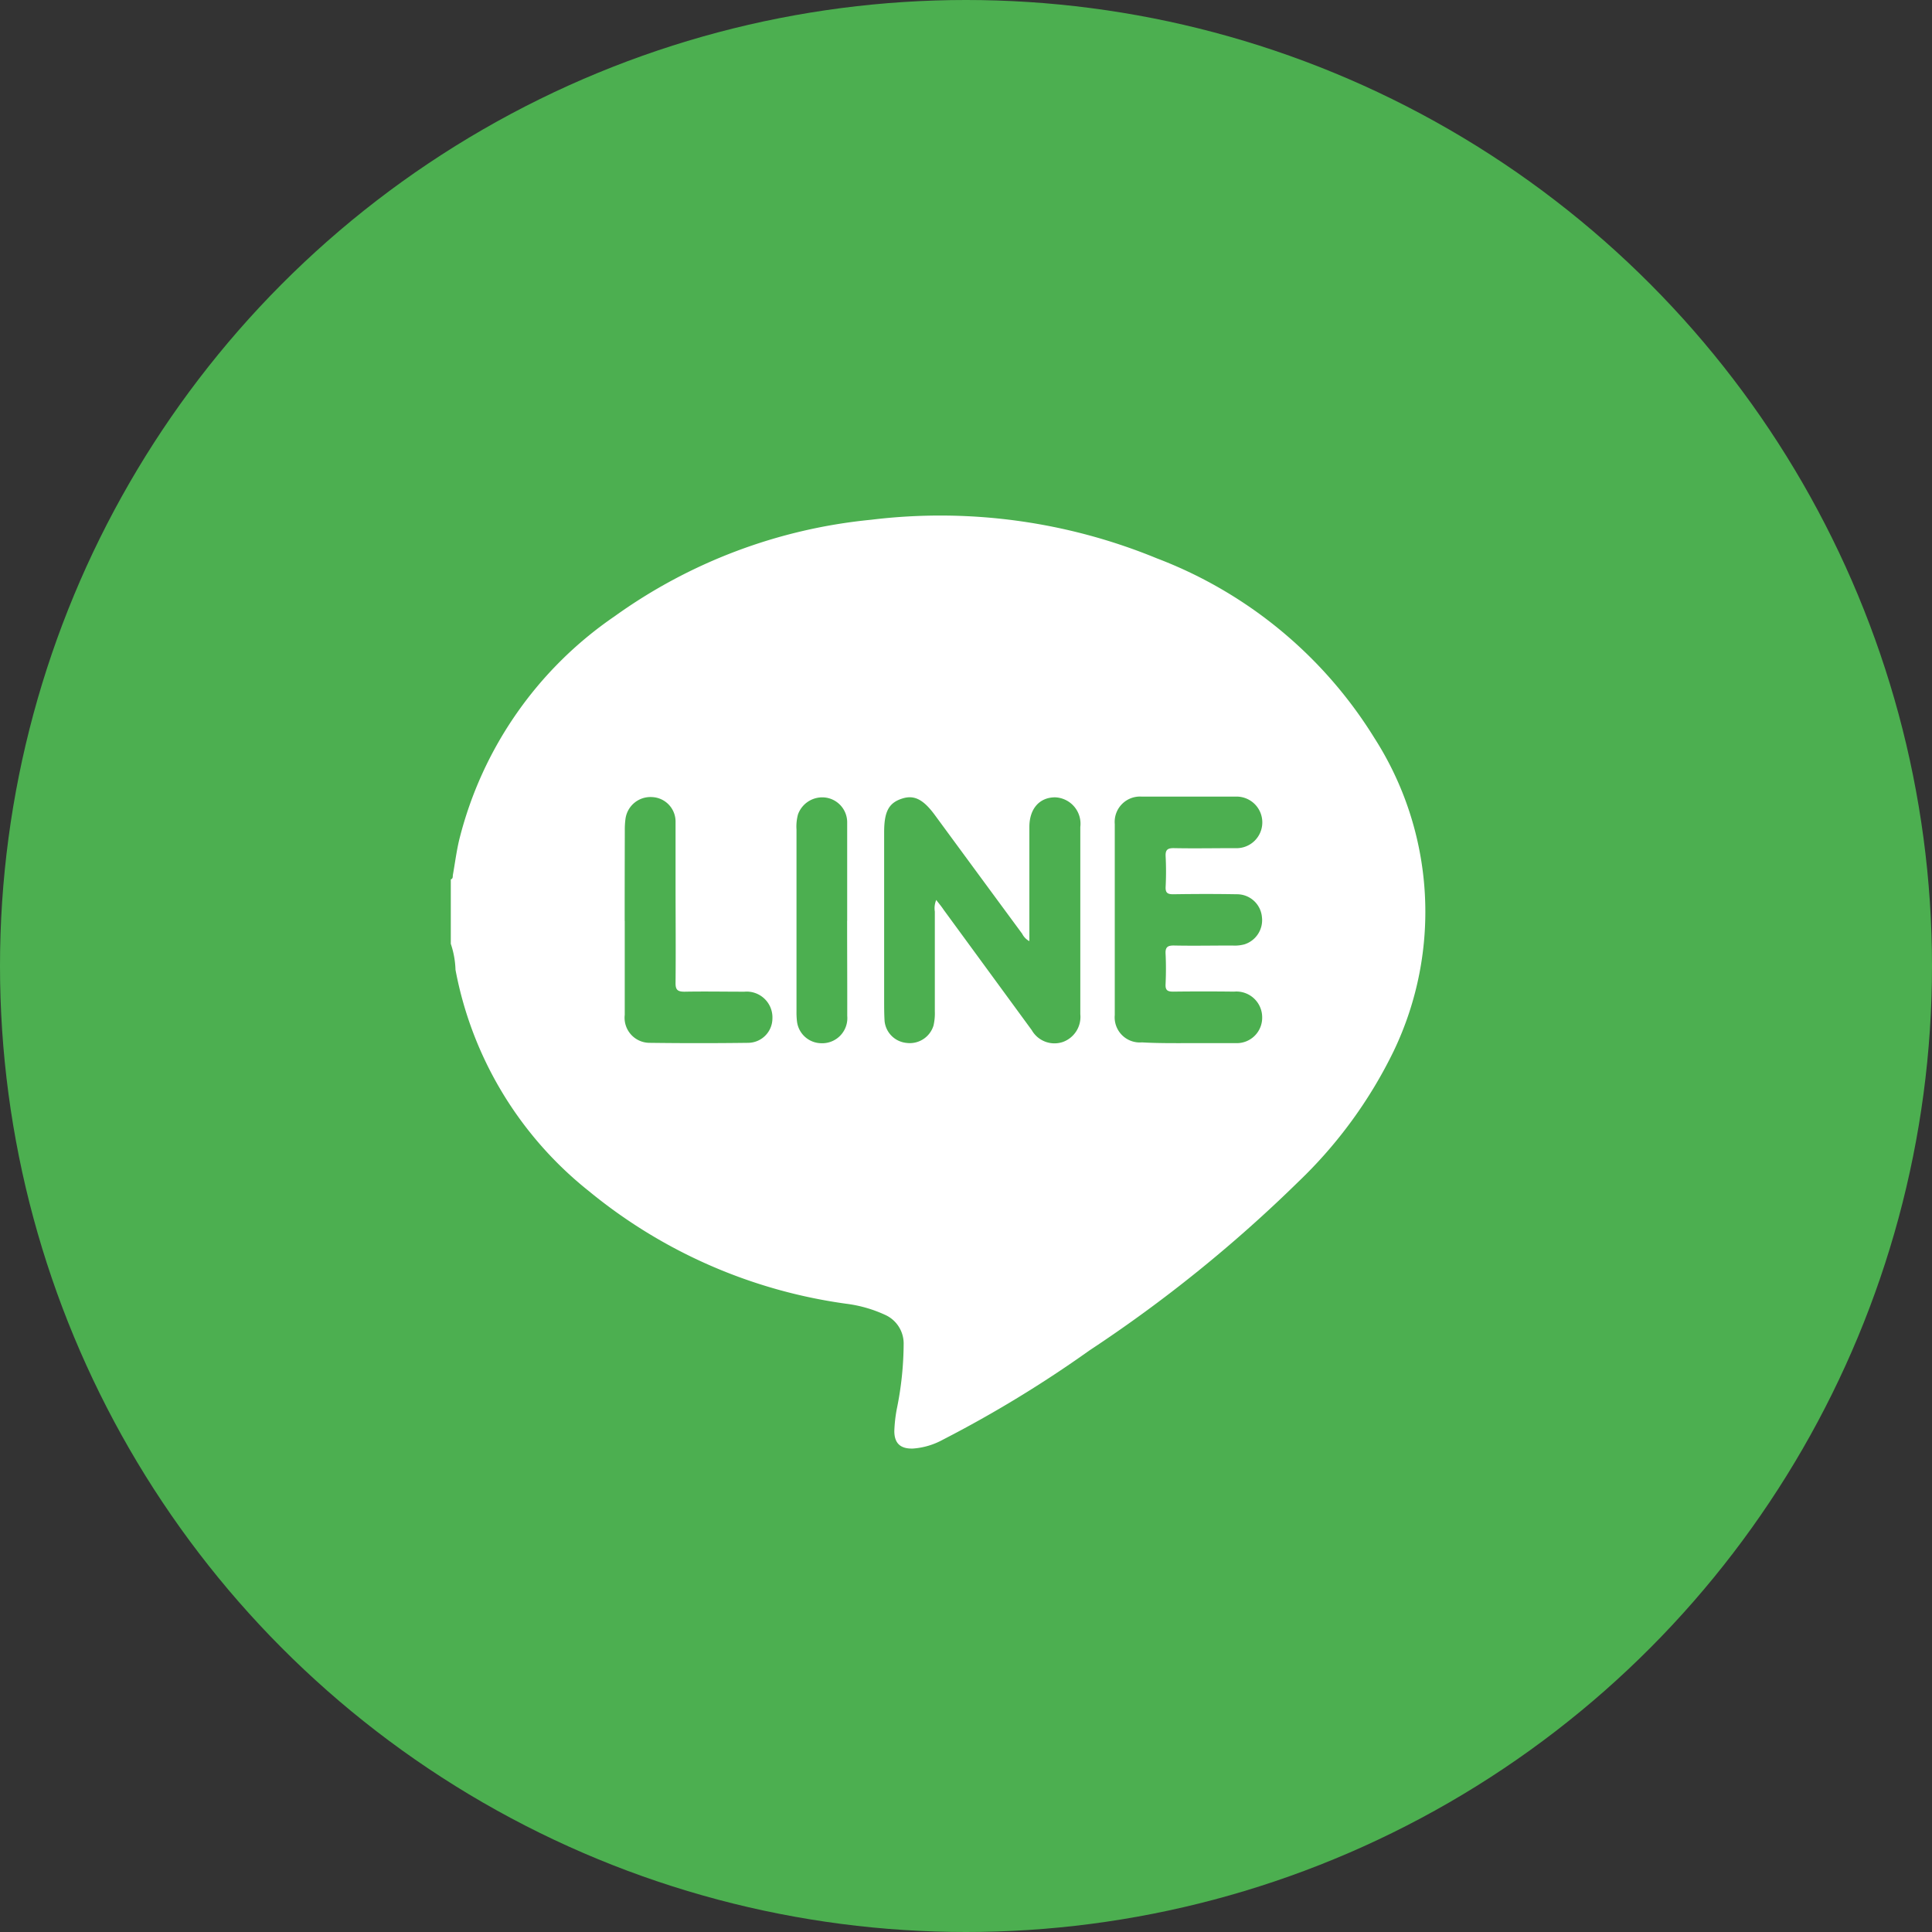 <svg xmlns="http://www.w3.org/2000/svg" width="30" height="30" viewBox="0 0 30 30">
  <rect x="0" y="0" width="30" height="30" fill="#333333" stroke="none"/>
  <g id="Group_27292" data-name="Group 27292" transform="translate(-842 -1193)">
    <circle id="Ellipse_714" data-name="Ellipse 714" cx="15" cy="15" r="15" transform="translate(842 1193)" fill="#4caf50"/>
    <path id="Path_55616" data-name="Path 55616" d="M-433.071,1028.614v-1c.038-.012.028-.046.033-.073.033-.184.056-.37.1-.551a5.941,5.941,0,0,1,2.409-3.46,8.181,8.181,0,0,1,3.983-1.5,8.844,8.844,0,0,1,4.441.6,6.818,6.818,0,0,1,3.377,2.791,5,5,0,0,1,.3,4.855,7.1,7.1,0,0,1-1.489,2.04,21.685,21.685,0,0,1-3.235,2.611,18.535,18.535,0,0,1-2.279,1.388,1.131,1.131,0,0,1-.463.137c-.192.006-.289-.078-.29-.27a2.258,2.258,0,0,1,.037-.337,5.142,5.142,0,0,0,.108-1.025.488.488,0,0,0-.288-.444,2.054,2.054,0,0,0-.607-.173,8.009,8.009,0,0,1-3.99-1.746,5.744,5.744,0,0,1-2.074-3.439A1.391,1.391,0,0,0-433.071,1028.614Zm7.538-.68c.045.059.081.1.115.152l1.368,1.869a.406.406,0,0,0,.485.183.414.414,0,0,0,.269-.431q0-1.453,0-2.907a.41.41,0,0,0-.391-.46c-.243,0-.4.177-.4.461q0,.812,0,1.623v.149a.262.262,0,0,1-.112-.115q-.678-.92-1.355-1.842c-.18-.245-.322-.317-.508-.257-.207.066-.28.2-.28.522q0,1.306,0,2.612c0,.108,0,.217.007.324a.379.379,0,0,0,.338.336.385.385,0,0,0,.422-.271.852.852,0,0,0,.02-.219c0-.516,0-1.033,0-1.549A.332.332,0,0,1-425.533,1027.933Zm3.915,2.223h.753a.394.394,0,0,0,.393-.4.4.4,0,0,0-.437-.4q-.472-.006-.945,0c-.088,0-.123-.022-.118-.116.007-.157.008-.315,0-.472-.006-.109.038-.13.137-.128.3.006.6,0,.9,0a.564.564,0,0,0,.19-.019.394.394,0,0,0,.269-.425.388.388,0,0,0-.39-.352c-.33-.006-.659-.005-.989,0-.091,0-.12-.026-.116-.116a4.665,4.665,0,0,0,0-.472c-.006-.109.036-.13.135-.128.315.006.63,0,.945,0a.4.4,0,0,0,.421-.4.4.4,0,0,0-.422-.4q-.724,0-1.447,0a.393.393,0,0,0-.422.425q0,1.484,0,2.967a.39.39,0,0,0,.422.424C-422.1,1030.159-421.86,1030.157-421.618,1030.157Zm-8.752-1.9v.546c0,.3,0,.61,0,.915a.389.389,0,0,0,.384.434q.767.01,1.534,0a.38.38,0,0,0,.375-.379.4.4,0,0,0-.435-.415c-.31,0-.62-.006-.93,0-.113,0-.141-.034-.139-.142.005-.511,0-1.023,0-1.534,0-.325,0-.649,0-.974a.381.381,0,0,0-.367-.372.391.391,0,0,0-.411.342,1.237,1.237,0,0,0-.01.176Q-430.371,1027.559-430.371,1028.259Zm3.454,0h0c0-.507,0-1.014,0-1.521a.388.388,0,0,0-.333-.392.4.4,0,0,0-.431.262.714.714,0,0,0-.023.234q0,1.41,0,2.821a1.224,1.224,0,0,0,.008.162.384.384,0,0,0,.372.335.39.39,0,0,0,.408-.424C-426.914,1029.24-426.917,1028.747-426.917,1028.255Z" transform="translate(1282.071 179.041)" fill="#fff"/>
  </g>
</svg>
